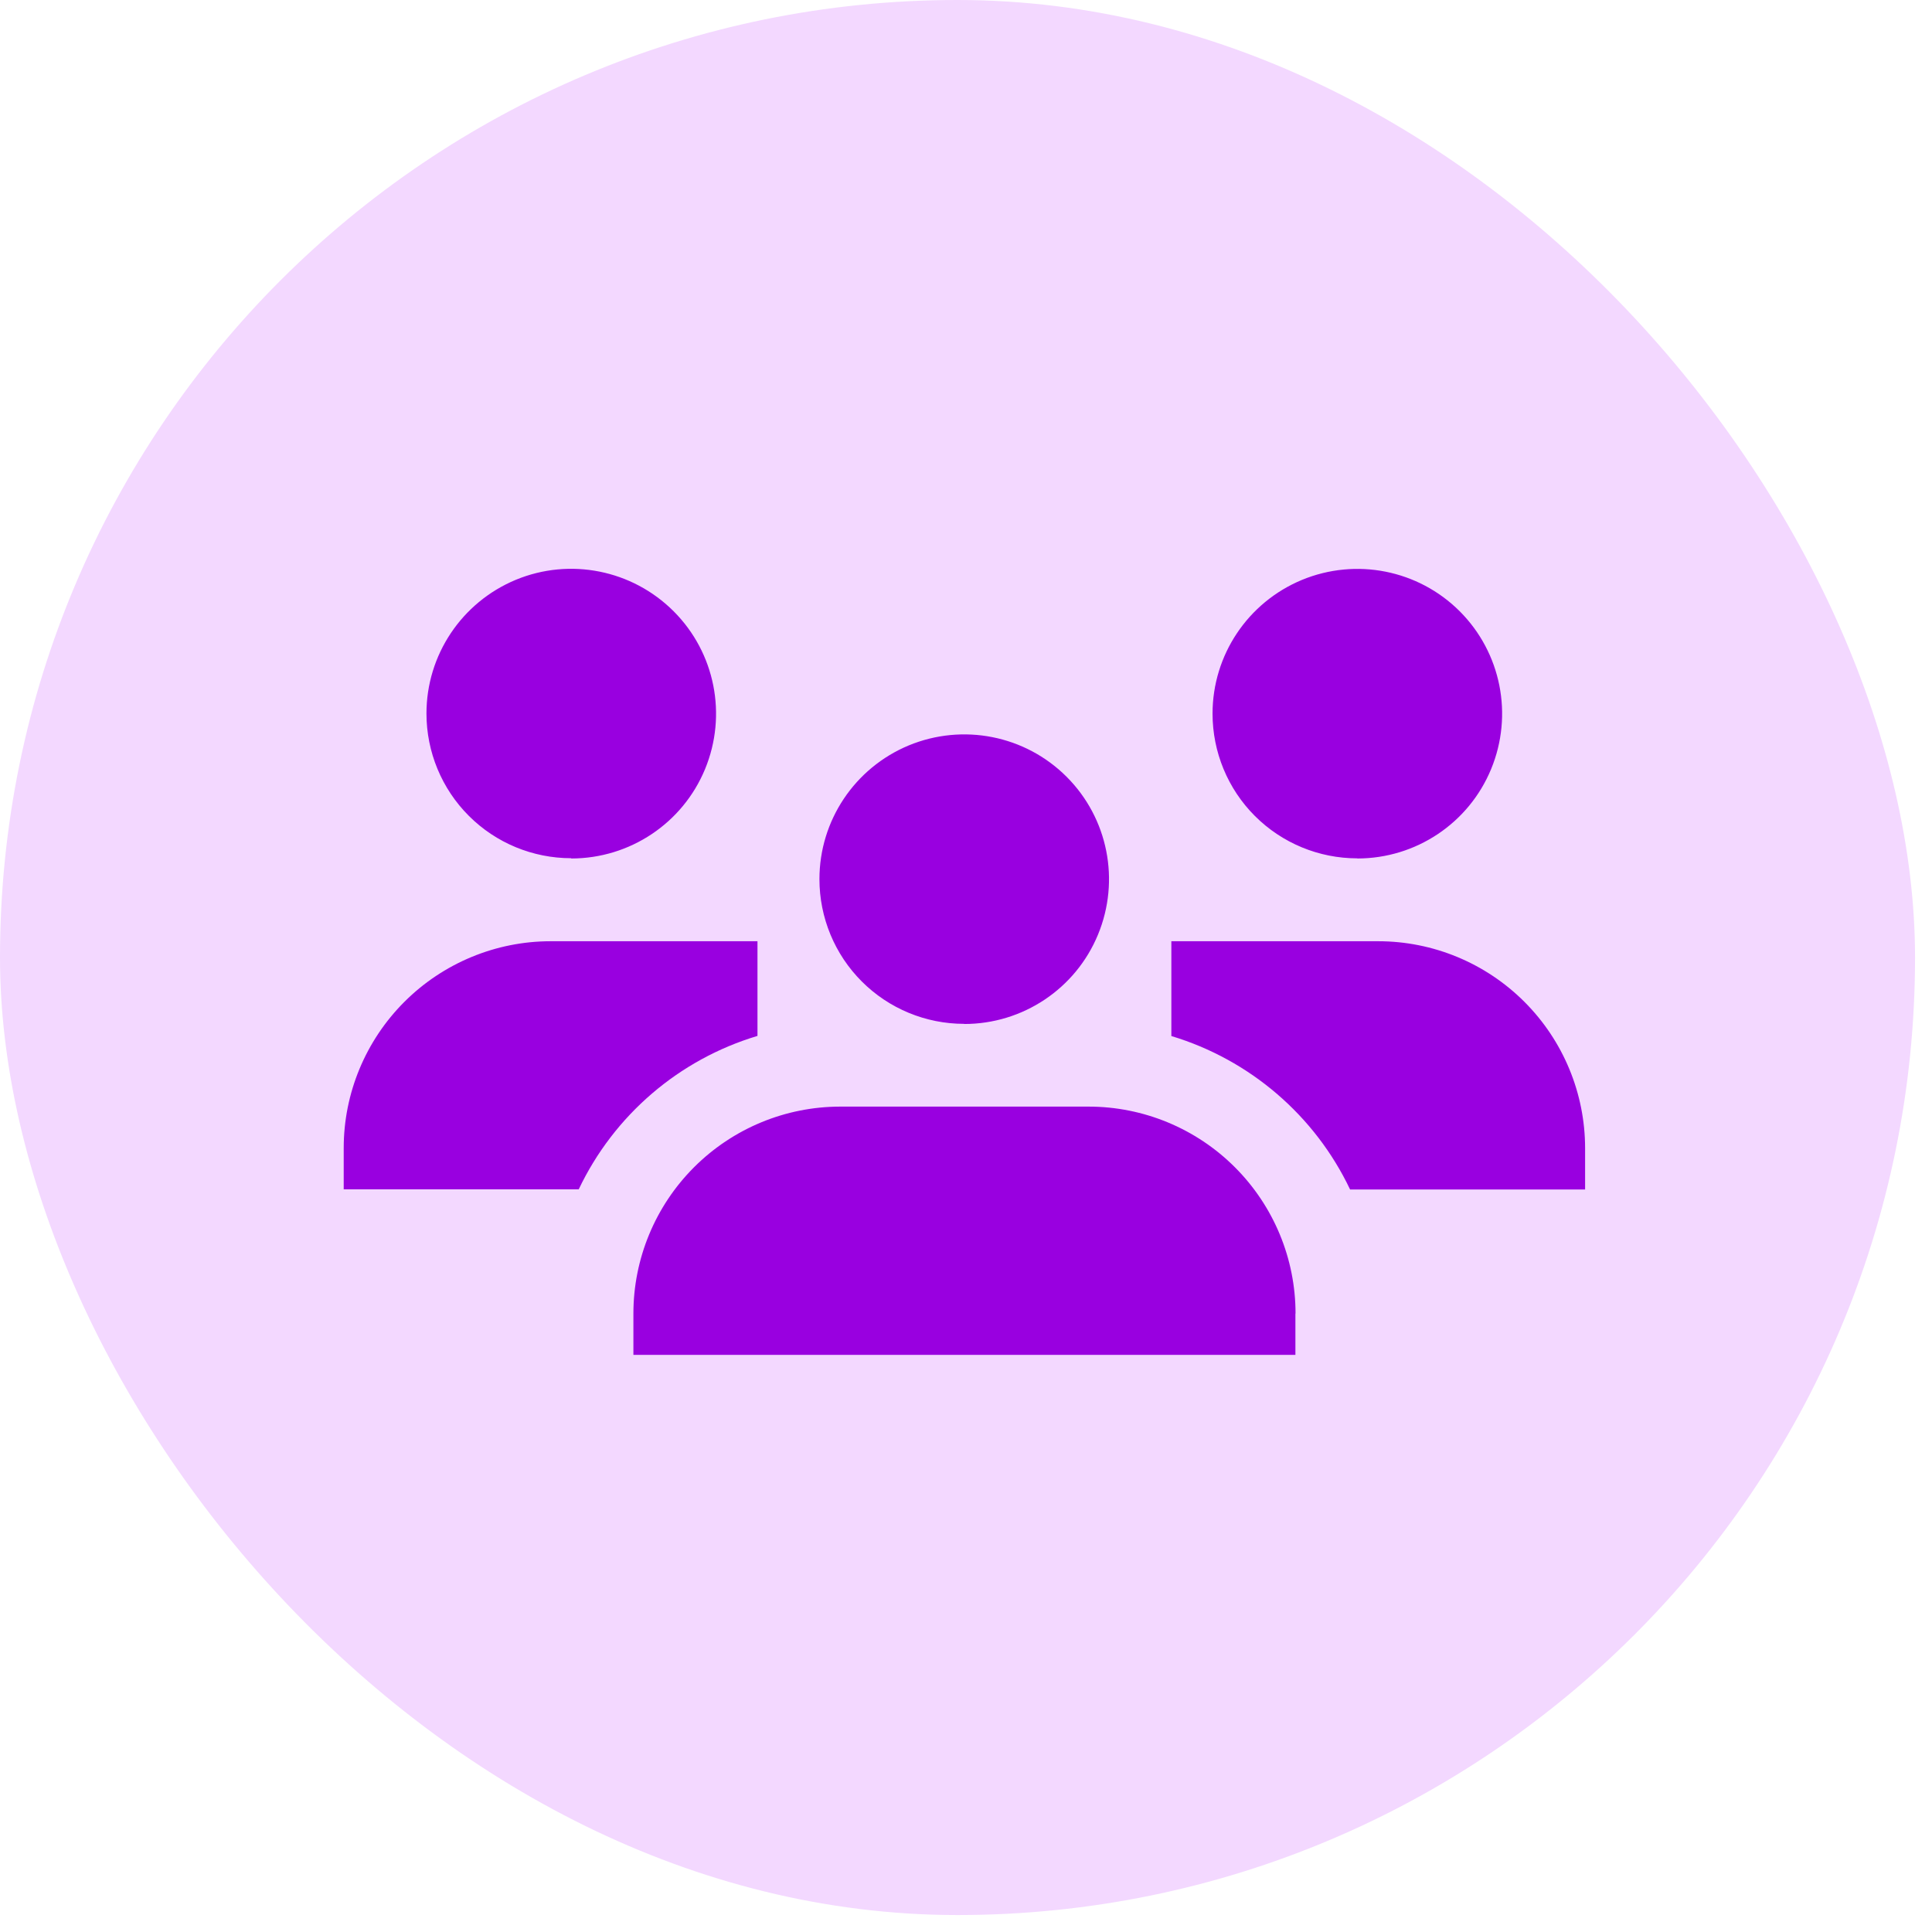 <svg width="72" height="72" viewBox="0 0 72 72" fill="none" xmlns="http://www.w3.org/2000/svg">
<rect width="71.368" height="71.368" rx="35.684" fill="#F3D8FF"/>
<g clip-path="url(#clip0_2602_44823)">
<path d="M48.276 48.952V50.492H23.605V48.952C23.605 46.909 24.419 44.946 25.865 43.5C27.311 42.054 29.27 41.24 31.317 41.24H40.569C42.612 41.24 44.576 42.054 46.021 43.5C47.467 44.946 48.281 46.904 48.281 48.952H48.276ZM28.229 35.077H20.521C18.479 35.077 16.515 35.891 15.069 37.337C13.623 38.783 12.809 40.742 12.809 42.784V44.324H21.567C22.88 41.561 25.303 39.483 28.229 38.605V35.072V35.077ZM51.36 35.077H43.653V38.61C46.579 39.493 49.002 41.571 50.314 44.329H59.072V42.789C59.072 40.747 58.258 38.783 56.812 37.337C55.367 35.891 53.408 35.077 51.36 35.077ZM21.291 31.993C23.472 31.993 25.441 30.681 26.275 28.663C27.108 26.645 26.65 24.326 25.105 22.781C23.561 21.237 21.242 20.773 19.224 21.607C17.206 22.446 15.893 24.409 15.893 26.59C15.893 28.021 16.46 29.393 17.472 30.404C18.483 31.416 19.855 31.983 21.286 31.983L21.291 31.993ZM50.586 31.993C52.766 31.993 54.735 30.681 55.569 28.663C56.403 26.645 55.944 24.326 54.4 22.781C52.855 21.237 50.536 20.778 48.518 21.612C46.5 22.451 45.188 24.414 45.188 26.595C45.188 28.026 45.755 29.398 46.766 30.409C47.778 31.421 49.15 31.988 50.581 31.988L50.586 31.993ZM35.936 38.161C38.117 38.161 40.086 36.849 40.919 34.831C41.753 32.812 41.294 30.493 39.75 28.949C38.206 27.404 35.886 26.946 33.868 27.779C31.85 28.618 30.538 30.582 30.538 32.763C30.538 34.194 31.105 35.566 32.117 36.577C33.128 37.589 34.5 38.156 35.931 38.156L35.936 38.161Z" fill="#9900E0"/>
</g>
<defs>
<clipPath id="clip0_2602_44823">
<rect width="47.368" height="47.368" fill="white" transform="translate(12 12)"/>
</clipPath>
</defs>
</svg>
